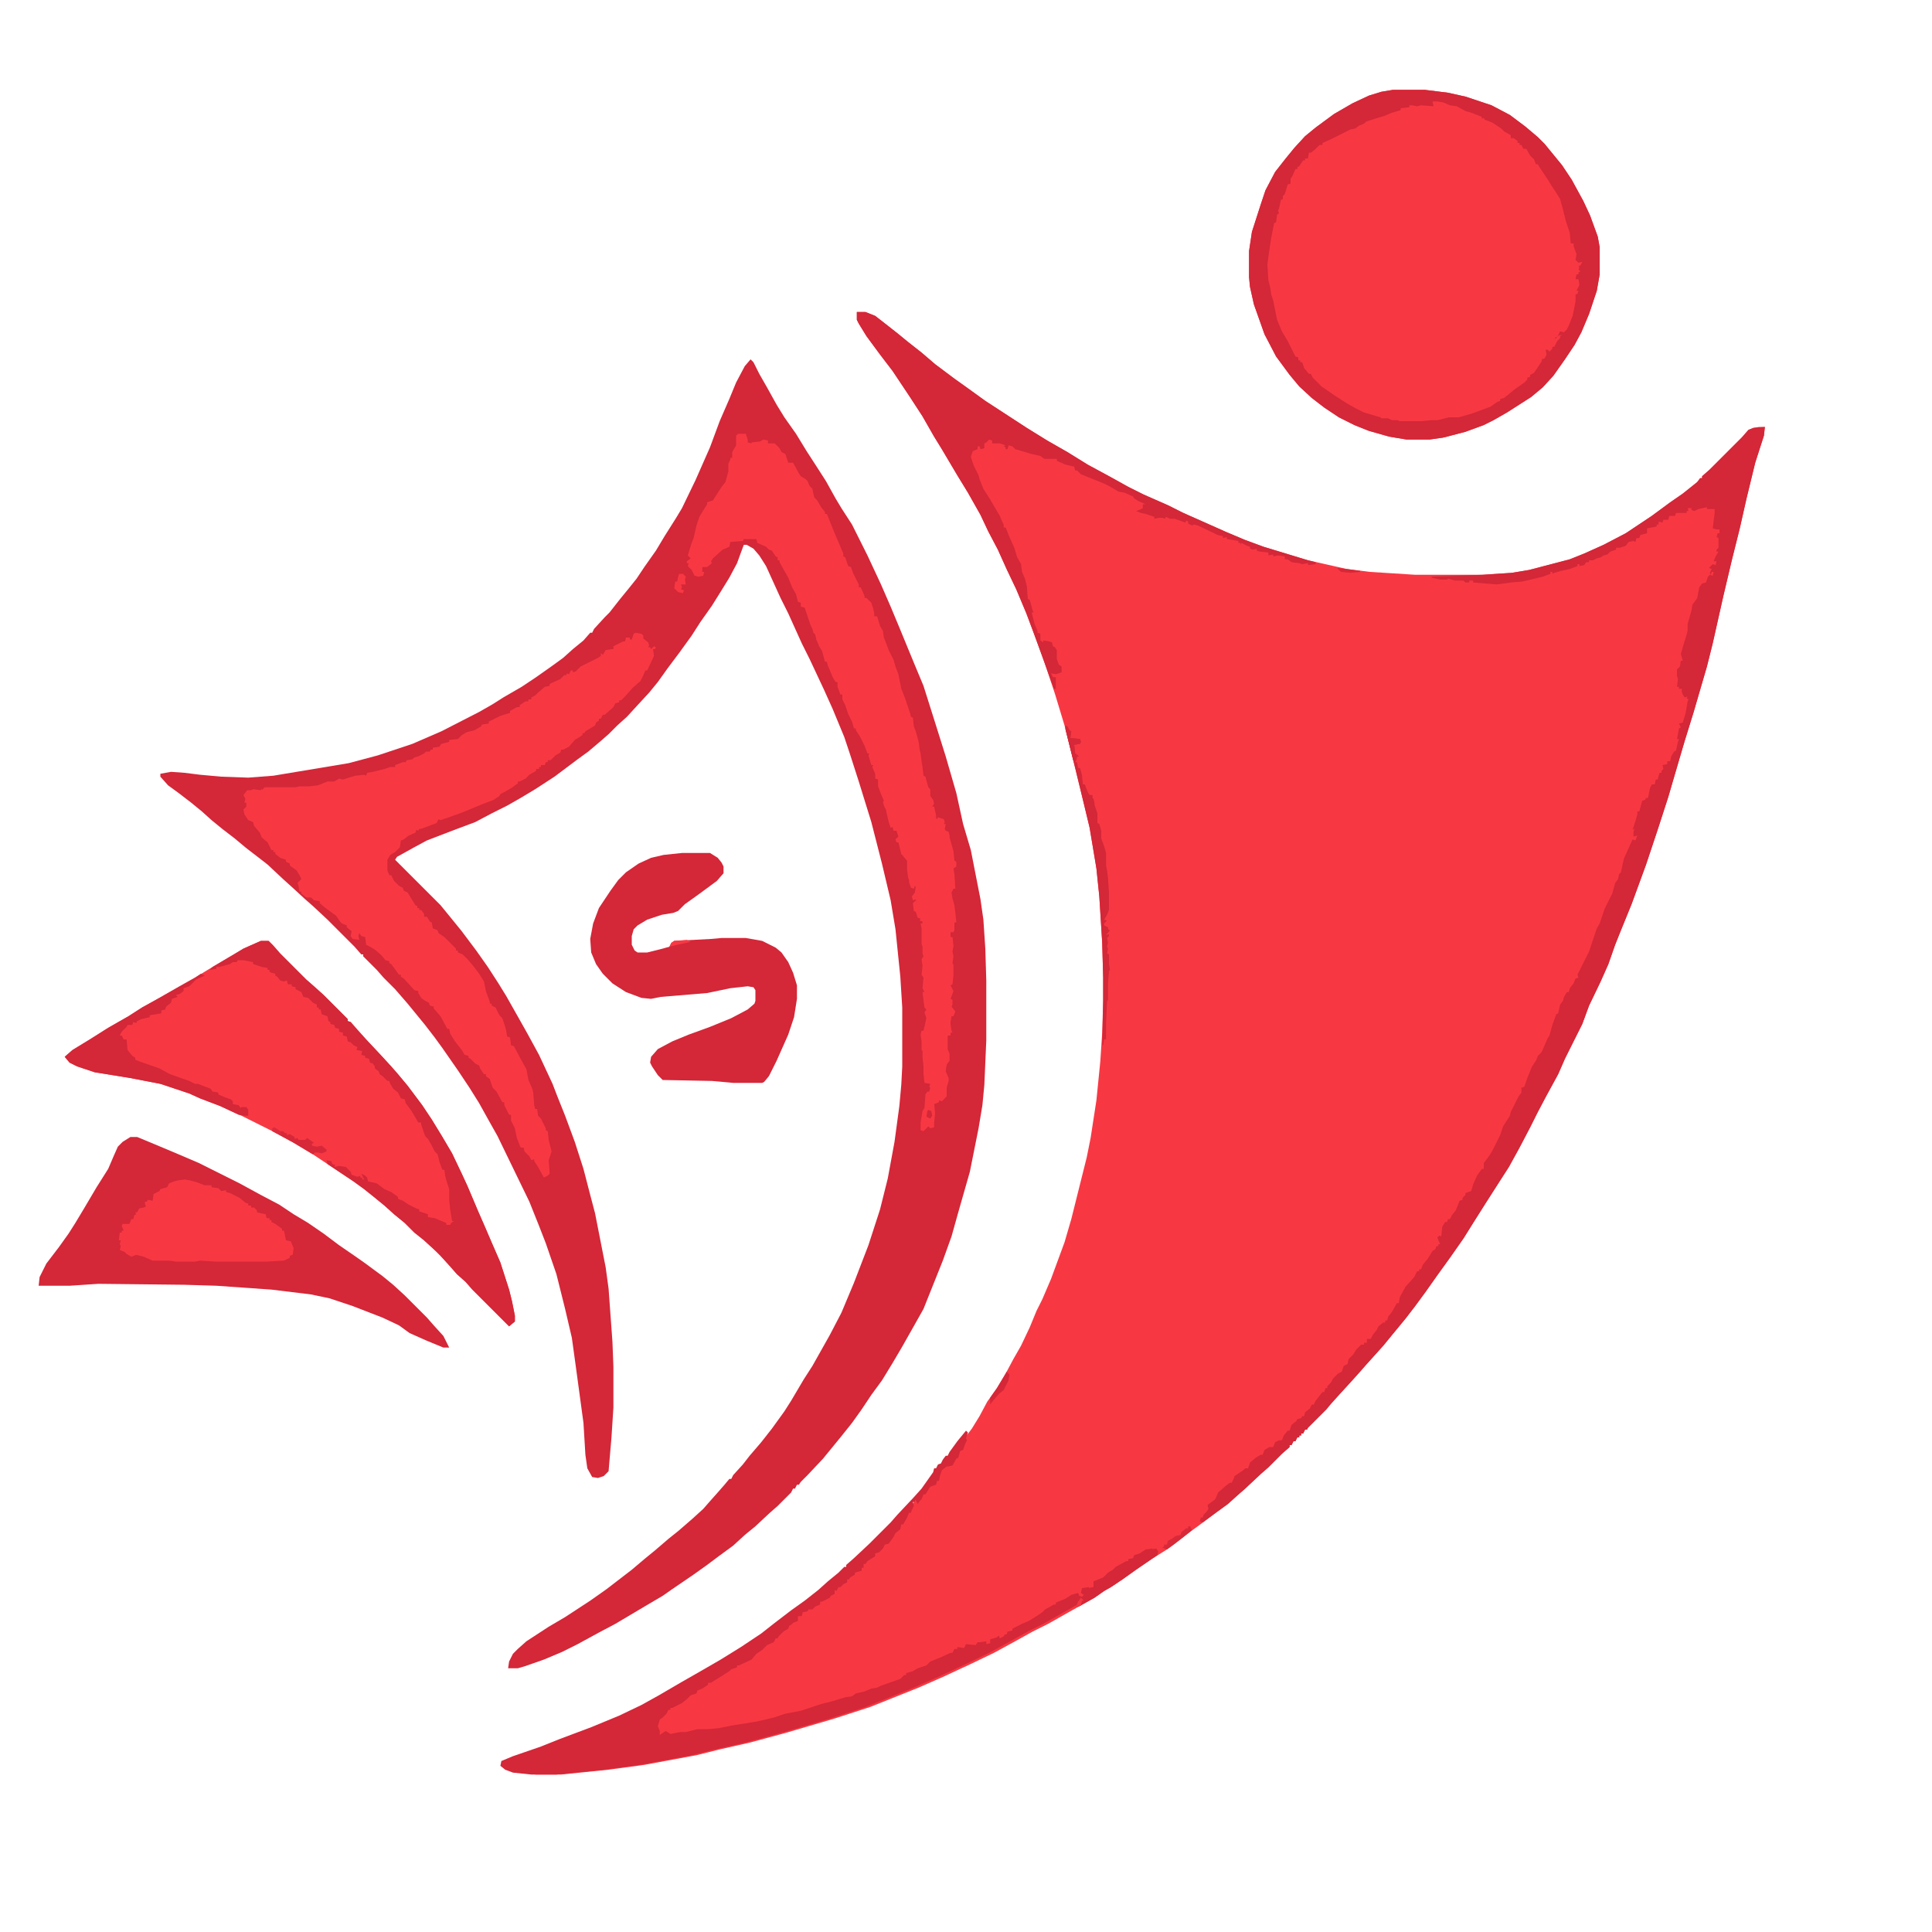 <?xml version="1.0" encoding="UTF-8"?>
<svg version="1.1" viewBox="0 0 2000 2000" width="1280" height="1280" xmlns="http://www.w3.org/2000/svg">
<path transform="translate(887,323)" d="m0 0h9l10 4 9 7 14 11 11 9 14 11 14 12 20 15 14 10 18 13 43 28 21 13 21 12 21 13 24 13 18 10 16 8 25 11 16 8 45 20 19 8 19 7 46 14 40 9 24 3 47 3h70l30-2 18-3 42-11 15-6 20-9 23-12 27-18 19-14 13-9 15-12 3-4h2v-2l8-7 33-33 7-8 5-2 12-1-1 9-9 28-9 37-7 31-8 32-9 38-11 49-6 24-14 48-9 29-10 34-7 24-11 34-12 36-15 41-11 27-6 15-7 20-8 18-12 25-7 19-18 36-7 16-12 22-9 17-8 16-11 21-11 20-9 14-16 25-12 19-10 16-14 20-13 18-12 17-11 15-10 13-14 17-9 11-18 20-7 8-9 10-11 12-9 10-5 6-19 19-1 2h-2l-2 4h-2v2h-2v2h-2l-2 4h-2l-2 4h-2v2l-8 7-14 14-8 7-16 15-8 7-10 9-11 8-16 12-11 8-13 10-12 9-16 10-16 11-14 10-12 8-7 4-10 7-25 14-23 13-16 8-18 10-22 12-25 12-28 13-25 11-50 20-37 12-51 15-37 10-31 7-24 6-54 10-37 5-49 5h-26l-19-2-8-3-5-4 1-5 12-5 29-10 20-8 32-12 29-12 23-11 18-10 24-14 21-12 19-11 21-13 21-14 14-11 17-13 14-10 14-11 10-9 11-9 6-6h2v-2l8-7 16-15 22-22 7-8 16-17 9-10 12-17 1-4h2l2-4 3-1 2-4 3-4h2l2-4 8-11 10-13 8-13 8-15 10-14 9-15 8-15 8-14 9-19 7-17 6-12 9-21 14-38 7-24 16-64 4-20 6-39 4-40 2-30 1-33v-24l-1-36-3-48-3-29-7-42-6-25-9-37-11-44-10-33-11-33-11-30-8-21-10-24-10-21-9-20-10-19-8-17-13-23-11-18-16-27-8-13-12-21-13-20-18-27-13-17-14-19-8-13-2-4z" fill="#F73843"/>
<path transform="translate(777,372)" d="m0 0 3 3 6 12 8 14 10 18 8 13 12 17 11 18 11 17 9 14 10 18 6 10 11 17 16 32 14 30 10 23 10 24 14 34 10 24 12 38 11 35 11 38 7 32 8 27 10 51 3 21 2 30 1 33v62l-2 46-2 21-4 24-9 45-12 42-7 25-9 25-20 50-9 16-13 23-10 17-11 18-11 15-10 15-10 14-12 15-18 22-16 17-7 7-2 3h-2l-2 4h-2l-2 4-14 14-8 7-15 14-11 9-12 11-15 11-12 9-14 10-22 15-10 7-17 10-32 19-17 9-22 12-16 8-19 8-20 7-7 2h-10l1-7 4-8 5-5 9-8 23-15 17-10 26-17 17-12 26-20 13-11 11-9 14-12 10-8 15-13 11-10 7-8 8-9 7-8 5-6h2l2-4 10-11 7-9 12-14 11-14 13-18 7-11 13-22 9-14 18-32 12-23 13-31 15-39 12-37 8-32 7-38 5-37 2-22 1-19v-61l-2-32-5-49-5-30-9-38-11-43-13-42-9-28-6-18-12-29-9-20-15-32-8-16-14-31-8-16-15-33-7-11-6-7-7-4h-3l-3 8-4 11-8 15-8 13-10 16-12 17-9 14-13 18-12 16-10 14-9 11-12 13-11 12-10 9-9 9-8 7-13 11-11 8-24 18-20 13-15 9-14 8-16 8-17 9-24 9-26 10-13 7-18 10-2 3 47 47 9 11 13 16 15 20 12 17 11 17 8 13 13 23 9 16 12 22 14 30 5 13 8 20 10 27 9 28 7 27 5 19 11 56 3 22 4 55 1 26v42l-2 31-3 35-5 5-6 2-6-1-5-9-2-14-2-33-8-59-4-29-7-30-9-36-11-32-7-18-10-25-17-35-16-33-9-16-10-18-10-16-12-18-16-23-8-11-10-13-18-22-13-15-12-12-7-8-14-14v-2h-2l-7-8-28-28-15-14-8-7-13-12-10-9-16-15-9-7-13-10-12-10-13-10-11-9-10-9-11-9-13-10-11-8-8-9v-3l11-2 14 1 16 2 22 2 28 1 26-2 78-13 30-8 36-12 30-13 39-20 14-8 11-7 19-11 15-10 17-12 11-8 10-9 11-9 7-8h2l2-4 11-12 5-5 11-14 9-11 8-10 8-12 12-17 9-15 12-19 6-10 14-29 15-34 10-27 10-23 7-17 9-17z" fill="#D42738"/>
<path transform="translate(1442,93)" d="m0 0h33l24 3 18 4 27 9 19 10 16 12 13 11 7 7 18 22 10 15 12 22 7 15 8 22 2 11v28l-3 17-8 24-8 19-7 13-10 15-12 17-11 12-12 10-25 16-14 8-10 5-19 7-23 6-14 2h-24l-18-3-21-6-15-6-16-8-15-10-13-10-13-12-10-12-14-19-12-23-11-31-4-18-1-10v-27l3-20 9-28 5-15 10-19 11-14 9-11 11-12 11-9 19-14 19-11 17-8 13-4z" fill="#F73843"/>
<path transform="translate(270,974)" d="m0 0h8l5 5 7 8 27 27 8 7 10 9 25 25v2l3 1 7 8 9 10 15 16 11 12 7 8 10 12 15 20 10 15 11 18 10 17 10 21 6 13 11 26 7 16 6 14 10 23 9 28 3 12 3 15v6l-6 5-38-38-7-8-9-8-7-8-10-11-5-5-12-11-10-8-10-10-11-9-10-9-11-9-10-8-11-8-42-28-20-12-22-12-32-16-22-10-21-8-11-5-30-10-31-6-37-6-18-6-8-4-5-6 8-7 18-11 19-12 21-12 14-9 18-10 21-12 16-9 13-8 27-16 10-6z" fill="#F73843"/>
<path transform="translate(658,655)" d="m0 0 5 1h1l2 2v3l5 4 1 3-1 2h2l1 2 3-3 2 1-1 2h-2l1 7-7 15h-2l-2 5-3 6-8 7-8 9-4 4h-2v2l-4 1-2 4-9 8h-2l-2 4h-2v2l-3 2-1 3-10 6-1 2h-2v2l-8 5-6 7-6 3h-2l-1 3-5 3-5 5h-3v2h-2l-1 3h-4v2h-2v2h-3v2l-7 4-4 4-6 3h-2v2l-7 5-7 4-4 2-1 2-6 4-13 5-12 5-10 4-14 5-6 2-2-1-2 4-16 6h-2l-1 2-2-1-1 3-7 3-5 4-3 1-1 7-5 5-5 3-3 5v11l2 5h2l3 6 5 5 4 2 1 3 4 2 8 13 2 1v2h2v2h2l3 4v3h3l3 5 2 1 1 6 5 2 1 3 6 4 12 12v2h2v2l5 2 5 5 6 7 6 8 5 8 2 10 4 11v2h2v2l4 2 4 8 3 3 3 9 1 4 1 6 3 1 1 8 3 1 8 15 5 9 2 11 4 9 1 4 1 13 1 4h2l1 7 3 3 5 10v2l2 1 1 9 3 12-3 9 1 14-2 2-4 2-6-11-4-6v-2l-3 1-2-4-5-5-1-4h-3l-4-10-2-10-4-8v-6h-2l-5-10v-3h-2l-6-11-4-4-3-9-4-3v-2h-2l-4-6-1-3-4-2-5-5-2-1v-2l-4-1-3-5-7-9-5-8-1-5h-2l-7-13-7-8v-2l-4-1-1-3-4-2-4-3-3-5v-2l-4-1-11-12-3-2v-2h-2l-8-11-2-1v-2l-4-1-4-5-7-6-5-3-4-2-1-8-4-1-2-3-1 3 1 4-7-1-2-3 1-5-5-4v-2l-5-2-2-2-4-6-11-8-6-5v-2l-6-1-3-3h-5l-5-4v-2h-2l-1-6-1-3 4-4-2-4-3-5-7-5v-2l-4-2v-2l-6-2-5-4v-2h-2v-2h-2l-4-8-6-5-2-5-6-7-1-4-5-2-4-6-1-5 3-3v-4h-2l1-4-2-4 4-5h4l2-1 8 1 1-2v2l3-3h32l4-1h10l9-1 10-4h7l5-3 4 1 6-2 7-2 9-1 2 1 1-3 6-1 12-3 6-2h5v-2l8-3h3l1-2 6-1 2-2 4-1 6-3 2-2h4l1-2h2v-2l7-1 1-2 1-1 8-2v-2l9-1 4-4 5-3 8-2 7-4 1-2 7-1v-2l12-6 10-3v-2l7-4h3v-2l6-4h3v-2h3v-2l4-2 3-3 7-6 5-1v-2l11-5 4-4h2l1-2 2 1 2-4h2v2l3-1 5-5 18-9 3-2v-3l2 2 3-5 6-1h2v-3l10-5h2l1-4h4v2h2l2-6z" fill="#F73843"/>
<path transform="translate(764,449)" d="m0 0h8l2 6v3l4 1v-1l9-1 3-2 5 1v3h7l5 5 2 4 4 2 3 9h5l6 11 2 3 5 3 2 2 2 5 3 3 1 5 1 4 3 3 4 7 4 5v2h2l6 15 5 12 6 14v3l2 1 3 9 3 1 2 6 6 12v3h2l4 9v2h2l5 5 2 6 1 5v3h3l3 10 3 5 1 7 2 5 3 8 5 10 2 7 3 8 3 15 4 10 5 15 1 4 2 1 1 9 2 5 3 11 1 8 1 4 1 8 1 6 1 9 2 1 3 11 2 2v7l3 4 1 4-2 3h2l2 9v3l1 1 1-2 6 2 1 3-1 2h2l-1 5 1 2 3 1 1 4v2l4 14 1 10 2 1v5l-3 2 1 6 1 15h-2l-2 4 1 6 2 7 1 8 1 10h-2v8l-1 2h-3v5h2l1 9-1 6 1 5-1 7 1 2v11l-1 9-2 1 3 6-3 8 2 1v5l-1 2 4 5-2 5h-2l-1 6v2l1 7 1 2h-2v3h-3v14l2 5v7l-3 4-1 7 3 7v3l-2 7v9l-5 5-3-1v2l-5 2 1 9-1 11v4l-4 1-2-2-5 5-3-1v-8l2-12 2-3 1-14 2-3h2l1-4-1-1 1-3-6-1-1-9v-8l-1-10v-6l-1-1v-9l-1-7 1-4h2l3-13-2-6 2-3-2-2-2-16h2l-2-4 1-11-2-3 1-9-1-7 2-3-1-3v-7l-1-3v-16l-1-5h2v-2l-3-1 1-2-3-1-2-6-2-1-1-8 3-3 1 3-1-4-3 1-1-4 3-4 1-6-1-1-1 3-3-1-2-6v-2l-1-3-1-8v-9l-6-7-3-12h-2l-1-3 3-3-2-6h-3l-1-4-2 1-2-6-3-13-2-4-1-4 1-1-3-7-3-8v-7l-3-1v-5l-3-7 1-2h-2l-3-10 1-2h-2l-3-8-5-10-4-6v-2h-2l-2-7-4-8-3-9-3-6v-5h-2l-3-8v-5h-2l-3-5-5-12-1-4h-2l-3-11-3-5-3-7-1-5-2-2-1-4-2-4-6-18-4-1v-4l-3-1-2-8-4-7-4-10-4-7-5-9v-2h-2v-3l-2-1-4-6-3-1-3-3-9-4-1-4h-13l-1 2-13 1-1 5-7 3-10 9-2 3 1 2-5 4h-5v5h2l-1 4-5 1-4-1-3-6-4-4 1-3h-2v-2l4-3-3-3 4-13 2-5 3-13 3-9 3-5 5-8v-2l6-2 9-14 4-5 3-11v-8l2-4v-2h2v-6l4-7v-10z" fill="#F73843"/>
<path transform="translate(135,1177)" d="m0 0h7l24 10 19 8 21 9 42 21 22 12 19 10 15 10 15 9 16 11 16 12 16 11 10 7 19 14 11 9 12 11 23 23 7 8 10 11 6 12h-6l-17-7-18-8-11-8-17-8-31-12-24-8-19-4-41-5-57-4-33-1-89-1-30 2h-32l1-9 7-14 13-17 10-14 7-11 9-15 13-22 12-19 6-14 4-9 5-5z" fill="#D42738"/>
<path transform="translate(1821,442)" d="m0 0h6l-1 9-9 28-9 37-7 31-8 32-9 38-11 49-6 24-14 48-9 29-10 34-7 24-11 34-12 36-15 41-11 27-6 15-7 20-8 18-12 25-7 19-18 36-7 16-12 22-9 17-8 16-11 21-11 20-9 14-16 25-12 19-10 16-14 20-13 18-12 17-11 15-10 13-14 17-9 11-18 20-7 8-9 10-11 12-9 10-5 6-19 19-1 2h-2l-2 4h-2v2h-2v2h-2l-2 4h-2l-2 4h-2v2l-8 7-14 14-8 7-16 15-8 7-10 9-11 8-15 11-3-1 1-4h2l1-3 3-3 2-3-1-4 8-6 3-7 8-7 4-3h2l2-4 1-3 9-6 2-2h3l2-6 6-5 5-3h2l2-5 5-3h4l2-5 4-2h3l2-5 4-5h2l2-6 5-4 1-2 4-1 1-2h2l1-4 5-4 2-4h2l2-4 7-9h2l1-4h2v-2l4-4 2-4 5-5 4-2 2-6 4-2 1-5 5-5 3-5 5-5h3v-2h3v-4h4l2-4 4-5 2-4 5-4h2v-2h2l1-4 4-5 5-9h2l1-6 6-11 9-10 3-6h2v-2h2l2-5 5-6 5-8 3-2 1-3h2v-2h2l-2-4-1-3 2-2 2 1 1-10 3-5h2l1-3h2l2-4 4-5 4-10 3-1v-2l3-3v-2l6-2 2-7 4-9 5-7h2v-6l6-8 3-5 8-16 3-9 7-11 1-4 8-16 3-4v-5l3-1 3-9 5-12 4-6 2-5 4-4 6-14 2-3 3-11 4-11 2-1 2-9 3-4 1-4 3-5h2l1-4 4-5 2-5 3-1-1-3 12-24 8-24 3-5 5-15 8-16 3-11 3-4 1-5 2-2 3-14 9-20 3 1 2-5-4 1v-5l1-3-2 1 3-9 2-7v-3h2l3-11 3-1 1-2h2l2-10 2-4h3l1-5h2l1-4 1-3h2v-2l2-2-1-4 5-1v-3h3l1-5 3-5 2-1 2-9 1-3h-2l1-5 1-6 2-1-2-4 4-1 3-10 2-12 1-2-2-1 1-2-3 1-2-3-1-3v-3h-3v-2h-2l1-8-1-3v-7l3-3 1-6h2l-2-7 2-7 4-13 1-4v-7l4-14 1-6 5-7 2-11 3-4 4-1 2-6 2-2 3 1 1-4h-2l-1 3-1-2 2-4-3-1 4-4 3 1 1-4h-3l2-5 3-5h-2v-2l2-2v-10l-2-1 1-4h2v-4h-3l-4-1 2-16v-4h-8v-2l-9 2-4 2-3-1v-2h-4l1 3h-2v2h-11l-1 3h-6l-1 4h-5l-1 3-4-1v3h-2v2l-10 2v5l-4 1-3 1-1 3h-3l-1 4-2-1-5 1-3 4-6 2h-4v2l-6 2-3 3-4 1-3 2-4 1-4 2h-4v2h-3l-2 3-5 1v-2h-2v2l-8 3-9 2-7 2-2 1v-2h-2v2l-8 3-21 5-12 1-7 1-8 1-24-2v-2h-4v2h-4l-2-2h-9l-7-2-1 1h-7l-9-2v-1l53-2 30-2 18-3 42-11 15-6 20-9 23-12 27-18 19-14 13-9 15-12 3-4h2v-2l8-7 33-33 7-8 5-2z" fill="#D42738"/>
<path transform="translate(706,883)" d="m0 0h29l8 5 4 5 2 4v7l-7 8-19 14-14 10-7 7-5 2-12 2-15 5-10 6-4 4-2 7v9l3 6 3 2h10l16-4 7-2 2-4 3-2 38-2 11-1h25l17 3 14 7 6 5 7 10 5 11 4 13v14l-3 19-6 18-12 27-8 16-5 6-2 1h-30l-22-2-51-1-5-5-6-9-2-4 1-6 7-8 15-8 17-7 22-8 22-9 17-9 7-6 1-3v-11l-2-3-6-1-18 2-24 5-48 4-10 2-10-1-16-6-14-9-10-10-7-10-5-12-1-14 3-16 6-16 12-18 8-11 8-8 13-9 13-6 13-3z" fill="#D42738"/>
<path transform="translate(1e3 1481)" d="m0 0 2 2-2 6 1 2-2 4-2 6-3 1-2 7-2 1-4 7-4 1h-2l-5 4-2 6-1 5h-2l-1 4-6 2-5 8h-2l-2 5-2 2-2 3-2-4-1 2h-2l1 4-2 4-1 3h-2l-2 5-4 7h-2l-1 5-5 4-2 4-5 7-4 1-2 4-4 4-4 1v3l-8 5-2 3h-2v4h-2v3l-7 2v2l-5 3-1 2h-2v3l-4 2-3 3h-2l-2 4-2-1v4l-4 2-1 2-8 4h-2v3l-5 2-3 3h-4l-1 2-5 1-1 4h-4v5l-5 2-2 2-2 1-1 3-5 3-5 5-1 2h-2l-2 4-7 3-5 5-6 4-5 6-13 6h-2v2l-6 2-2 2-11 7-5 3-3 2h-3v2l-6 4-5 2-1 3-6 2-4 4-5 4-10 5h-2v2h-2l-2 4-4 4-3 2-2 7 2 5v4l6-4 2 1 3 2 10-2h6l12-3h11l11-1 15-3 13-2 12-2 17-4 12-4 16-3 21-7 12-3 13-4 7-1 4-3 9-2 7-3 6-1 4-2 20-7 4-4h2v-2l7-2 5-3 9-3 4-4 10-4 11-5h2l2-4h3v-2l7 1 2-4 10 1 2-3h3l6-1v3l4-1v-4l7-2 2-2 1 3 4-2 1-2h2l1-3 5-1v-2l10-5 7-3 8-5 6-4 3-3 9-5h2v-2l10-4 6-4 7-2 1 2v1l3 1 2-2-3-2 1-5 7-1 1 3 4-1v-2-3-3l10-4 5-5 5-3 3-3 11-6h2v-2l5-1 1-3 6-2 6-4 7-1 1 6-11 8-12 8-14 10-12 8-7 4-10 7-25 14-23 13-16 8-18 10-22 12-25 12-28 13-25 11-50 20-37 12-51 15-37 10-31 7-24 6-54 10-37 5-49 5h-26l-19-2-8-3-5-4 1-5 12-5 29-10 20-8 32-12 29-12 23-11 18-10 24-14 21-12 19-11 21-13 21-14 14-11 17-13 14-10 14-11 10-9 11-9 6-6h2v-2l8-7 16-15 22-22 7-8 16-17 9-10 12-17 1-4h2l2-4 3-1 2-4 3-4h2l2-4 8-11z" fill="#D42738"/>
<path transform="translate(1442,93)" d="m0 0h33l24 3 18 4 27 9 19 10 16 12 13 11 7 7 18 22 10 15 12 22 7 15 8 22 2 11v28l-3 17-8 24-8 19-7 13-10 15-12 17-11 12-12 10-25 16-14 8-10 5-19 7-23 6-14 2h-24l-18-3-21-6-15-6-16-8-15-10-13-10-13-12-10-12-14-19-12-23-11-31-4-18-1-10v-27l3-20 9-28 5-15 10-19 11-14 9-11 11-12 11-9 19-14 19-11 17-8 13-4zm41 12 1 5-13-1-4 1-5-1h-3v2l-9 1v2l-10 3-7 3-10 3-9 3-2 2-5 2-4 3-5 1-20 10-9 4v2h-3l-5 5-4 3h-2l-1 6h-3v2h-2l-4 6-2 1v2h-2l-3 7-2 3v5l-3 1-3 10-2 2v3l-2 1-2 9-1 2 1 3-2 1-1 8-2 1-3 15-2 13-1 7-1 8 1 16 2 8 1 7 2 6 4 20 5 12 6 10 8 16 3 1v3h2v2h2l2 6 5 6h2l2 4 9 9 13 9 14 9 9 5 8 4 17 5 1 1h7l4 2h6l2 1h23l9-1h7l12-3h3 7l14-4 19-7 7-5 3-1v-2l4-1 11-9 10-7 3-3v-2l3-1v-2l4-2 8-12v-2l3-1 2-4-1-5h2l2 2 3-3v-2h2l3-6 3-3v-2l2-1h-3l-4 4v-2h2l3-6 4 1 3-3 2-4 4-10 3-15v-7l2-1 1-3h-2l3-6-1-6h-3l1-5h2v-2l2-1-2-2 1-2-1-2h2l2-4-4 1-3-3 1-6-3-8v-3h-3l-1-11-4-12-3-12-3-11-5-8-4-6-3-5-10-15-1-2h-2l-2-5-4-4-4-7h-3l-2-4h-2v-2h-2v-2l-4-3h-3v-3l-7-4-3-3-9-6-5-2-3-1-1-2-2 1v-2l-10-4-7-2-9-5-7-1-7-3-6-1z" fill="#D42738"/>
<path transform="translate(887,323)" d="m0 0h9l10 4 9 7 14 11 11 9 14 11 14 12 20 15 14 10 18 13 43 28 21 13 21 12 21 13 24 13 18 10 16 8 25 11 16 8 45 20 19 8 19 7 46 14 8 2v2l-8 1v-2l-6 1-3-1-8-1-4-3h-3v-3l-7-1-5 1v-2l-5 1v-3l-9-1-3-1v-2l-4 1-3-1v-2l-3-1-6-3-1 2v-2h-2v-2l-12-2v-2l-4 1v-2l-5-1-21-10-4-1-2 1-4-2v-2l-2-1-1 2-11-4h-5l-4-2-1 2-3-1h-3l-5 1v-2l-9-3-5-1-5-2 3-1 4-2v-4h3l-7-3-5-3-1-2-9-4-6-1-5-3-7-4-7-3-20-8-4-4h-2l-1-4-9-2-9-4v-2h-13l-4-3-9-2-10-3-7-2-3-3-4-1-1 4h-2v-2l-2-1 2-1-6-2h-8v-3l-3-1-3 3-2 1v3 2l-4 1-1-3h-2v3l-5 2-2 6 3 9 5 10 1 4 4 10 7 11 7 12 3 5 2 5 2 4v3h2l4 10 5 11 3 10 4 7 1 8 3 7 2 8 1 13 2 1 3 11 1 2h-2l3 12 3 7v2l3 1v7l3 2v-2l6 1 3 1 1 4 2 1 2 3v3 6l2 6 3 2v6l-6 2-5-1 2 4h3v3 9h-2l-17-47-11-30-11-26-10-21-9-20-10-19-8-17-13-23-11-18-16-27-8-13-12-21-13-20-18-27-13-17-14-19-8-13-2-4z" fill="#D42738"/>
<path transform="translate(270,974)" d="m0 0h8l5 5 7 8 27 27 8 7 10 9 25 25v2l3 1 7 8 9 10 15 16 11 12 7 8 10 12 15 20 10 15 11 18 10 17 10 21 6 13 11 26 7 16 6 14 10 23 9 28 3 12 3 15v6l-6 5-38-38-7-8-9-8-7-8-10-11-5-5-12-11-10-8-10-10-11-9-10-9-11-9-10-8-11-8-27-18-1-4 5 1 1 3 3 1-1 2 5-1 7 1 5 5 1 3 5 2h2l2-1v2h2v2h2l-3-6 4 2 2 2 1 4 9 2 8 6 7 3 7 5v2l5 2 6 4 8 4 3 1v2l9 3v3l7 1 7 3 5 2v2h4l1-2 3-2h-1-1l-2-12-1-10v-11l-2-6-2-7-1-7h-2l-3-8-2-8-3-3-4-8-3-5-3-3-4-12v-2h-3l-7-12-6-8-1-4-4-1-3-6-5-4-3-5-1-3h-2l-5-5-3-2-1-3-4-3v-2l-2-3-3-1-1-4-4-1v-2l-4-1 1-4-6-1 1-3-4-2-3-3-3-1-1-5-4-1v-3l-4-1v-3l-4-1-1-3-4-1v-2l-2-1-1-5-6-2-1-5h-2v-2h-2v-3l-4-2-5-5-5-1-2-5-6-3v-2l-4-1v-2h-4l-1-4-3 1-4-1-3-4-2-1v-2l-4-1-2-1v-2h-2v-2l-6-1-9-3v-2l-10-2h-6l-1 2h-4l-3 2-11 3h-3v2l-7 1 3-3 22-13 10-6z" fill="#D42738"/>
<path transform="translate(191,1221)" d="m0 0 6 1 7 2 8 3h7v2l7 1 3 3 5-1v2l4 1 10 5 6 5 3 1v2h3v2h3l3 3v2l9 2 1 4h3v2h2v2l4 2 7 5v2h2l2 10 5 1 3 7-1 7-3 1v2l-6 3-18 1h-53l-16-1-5 1h-20l-7-1h-17l-9-4-8-2-5 2-5-3-2-2-5-2 1-4-1-2 1-4h-2l1-8h2v-2h2l-2-5 1-2h7l2-5h2l1-4 2-1-1-2h2l2-4 5-1 2-1-1-3v-2h2l1-2 5 1 1-7 6-3 1-2 7-2 2-4 5-2 4-1z" fill="#F73843"/>
<path transform="translate(208,1008)" d="m0 0 4 2-9 4-7 7-6 2v3l-4 3-4 1 2 2-6 2-1 4-5 4-1 3-4 1v3l-12 2v2l-9 2-4 2-1 2-3-1-1 3h-5l-1 2-5 5-2 4h2l2 4h3l1 11 5 6 3 2v2l5 2 20 7 11 6 20 7 6 3h3l5 2 8 3 2 3 6 1v2l7 3 6 2 2 2v3l6 1 2 3 1-1h5l2 3v6h-3l-7-1-19-9-21-8-11-5-30-10-31-6-37-6-18-6-8-4-5-6 8-7 18-11 19-12 21-12 14-9 18-10 21-12 16-9z" fill="#D42738"/>
<path transform="translate(1103,751)" d="m0 0 2 1 2 4 2 1-1 7 10 1 1 3-1 2-6 1 1 9 4 3h-2l-1 4-1 2h2l1 6h2l2 7 1 10h2l3 8 2 3h3v3l1 1 1 4v2l3 9v10l2 1 2 7v8l3 8 2 7v13l1 5 1 8 1 15v18l-2 5-3 5 3 1-3 3v2l4 2v2l2 1-4 5 3-1v2l-2 2 1 5-1 4 1 2-1 5 2 1v10l1 6-1 1-1 13v17l-1 2-1 22v17h-2l-1 6h-1l1-46v-24l-1-36-3-48-3-29-7-42-6-25-9-37-10-40z" fill="#D42738"/>
<path transform="translate(1197,1603)" d="m0 0 2 3-1 4-22 15-14 10-12 8-7 4-10 7-16 9h-3l2-5 5-6 4 1 2-2-3-2 1-5 7-1 1 3 4-1v-2-3-3l10-4 5-5 5-3 3-3 11-6h2v-2l5-1 1-3 6-2 6-4z" fill="#D52738"/>
<path transform="translate(284,1167)" d="m0 0 6 4h3l2 2h2v2l3-1 5 3v2l3-1 1 2h7l2-2 7 5-2 1v2l5 1 5-1 5 4v2l-5 2-4-1h-3l-2 2-20-12-22-12v-3z" fill="#D72839"/>
<path transform="translate(1042,1420)" d="m0 0 3 3-1 6-5 10-5 4-6 7-3 4v-7l7-10 9-15z" fill="#D52738"/>
<path transform="translate(1103,751)" d="m0 0 2 1 2 4 2 1-1 7 10 1 1 3-1 2-6 1 1 9 4 3h-2l-1 4h-3l-8-32z" fill="#D62838"/>
<path transform="translate(1230,1580)" d="m0 0h2l2 4-10 8-9 7-7 5-5-2 2-1v-2h3l1-4 4-2 4-3 5-1 1-3 5-4h2z" fill="#D82939"/>
<path transform="translate(703,594)" d="m0 0h4l3 3-1 3 1 5h-5l1 3-1 2 3 1-1 3-5-1-4-4 1-7h2l1-5z" fill="#F73843"/>
<path transform="translate(711,973)" d="m0 0 4 2-14 3-8 2 2-4 3-2z" fill="#F83944"/>
<path transform="translate(1384,588)" d="m0 0 10 1 14 2v1l-10 1-10-1z" fill="#D62838"/>
<path transform="translate(961,1149)" d="m0 0 3 1 1 5-2 3-4-2 1-6z" fill="#D42738"/>
<path transform="translate(284,1167)" d="m0 0 6 4 2 4-6-2-4-2v-3z" fill="#DD2B3B"/>
<path transform="translate(1119,1654)" d="m0 0 3 3h-2l-1 5-5 1 2-5z" fill="#F43742"/>
</svg>
